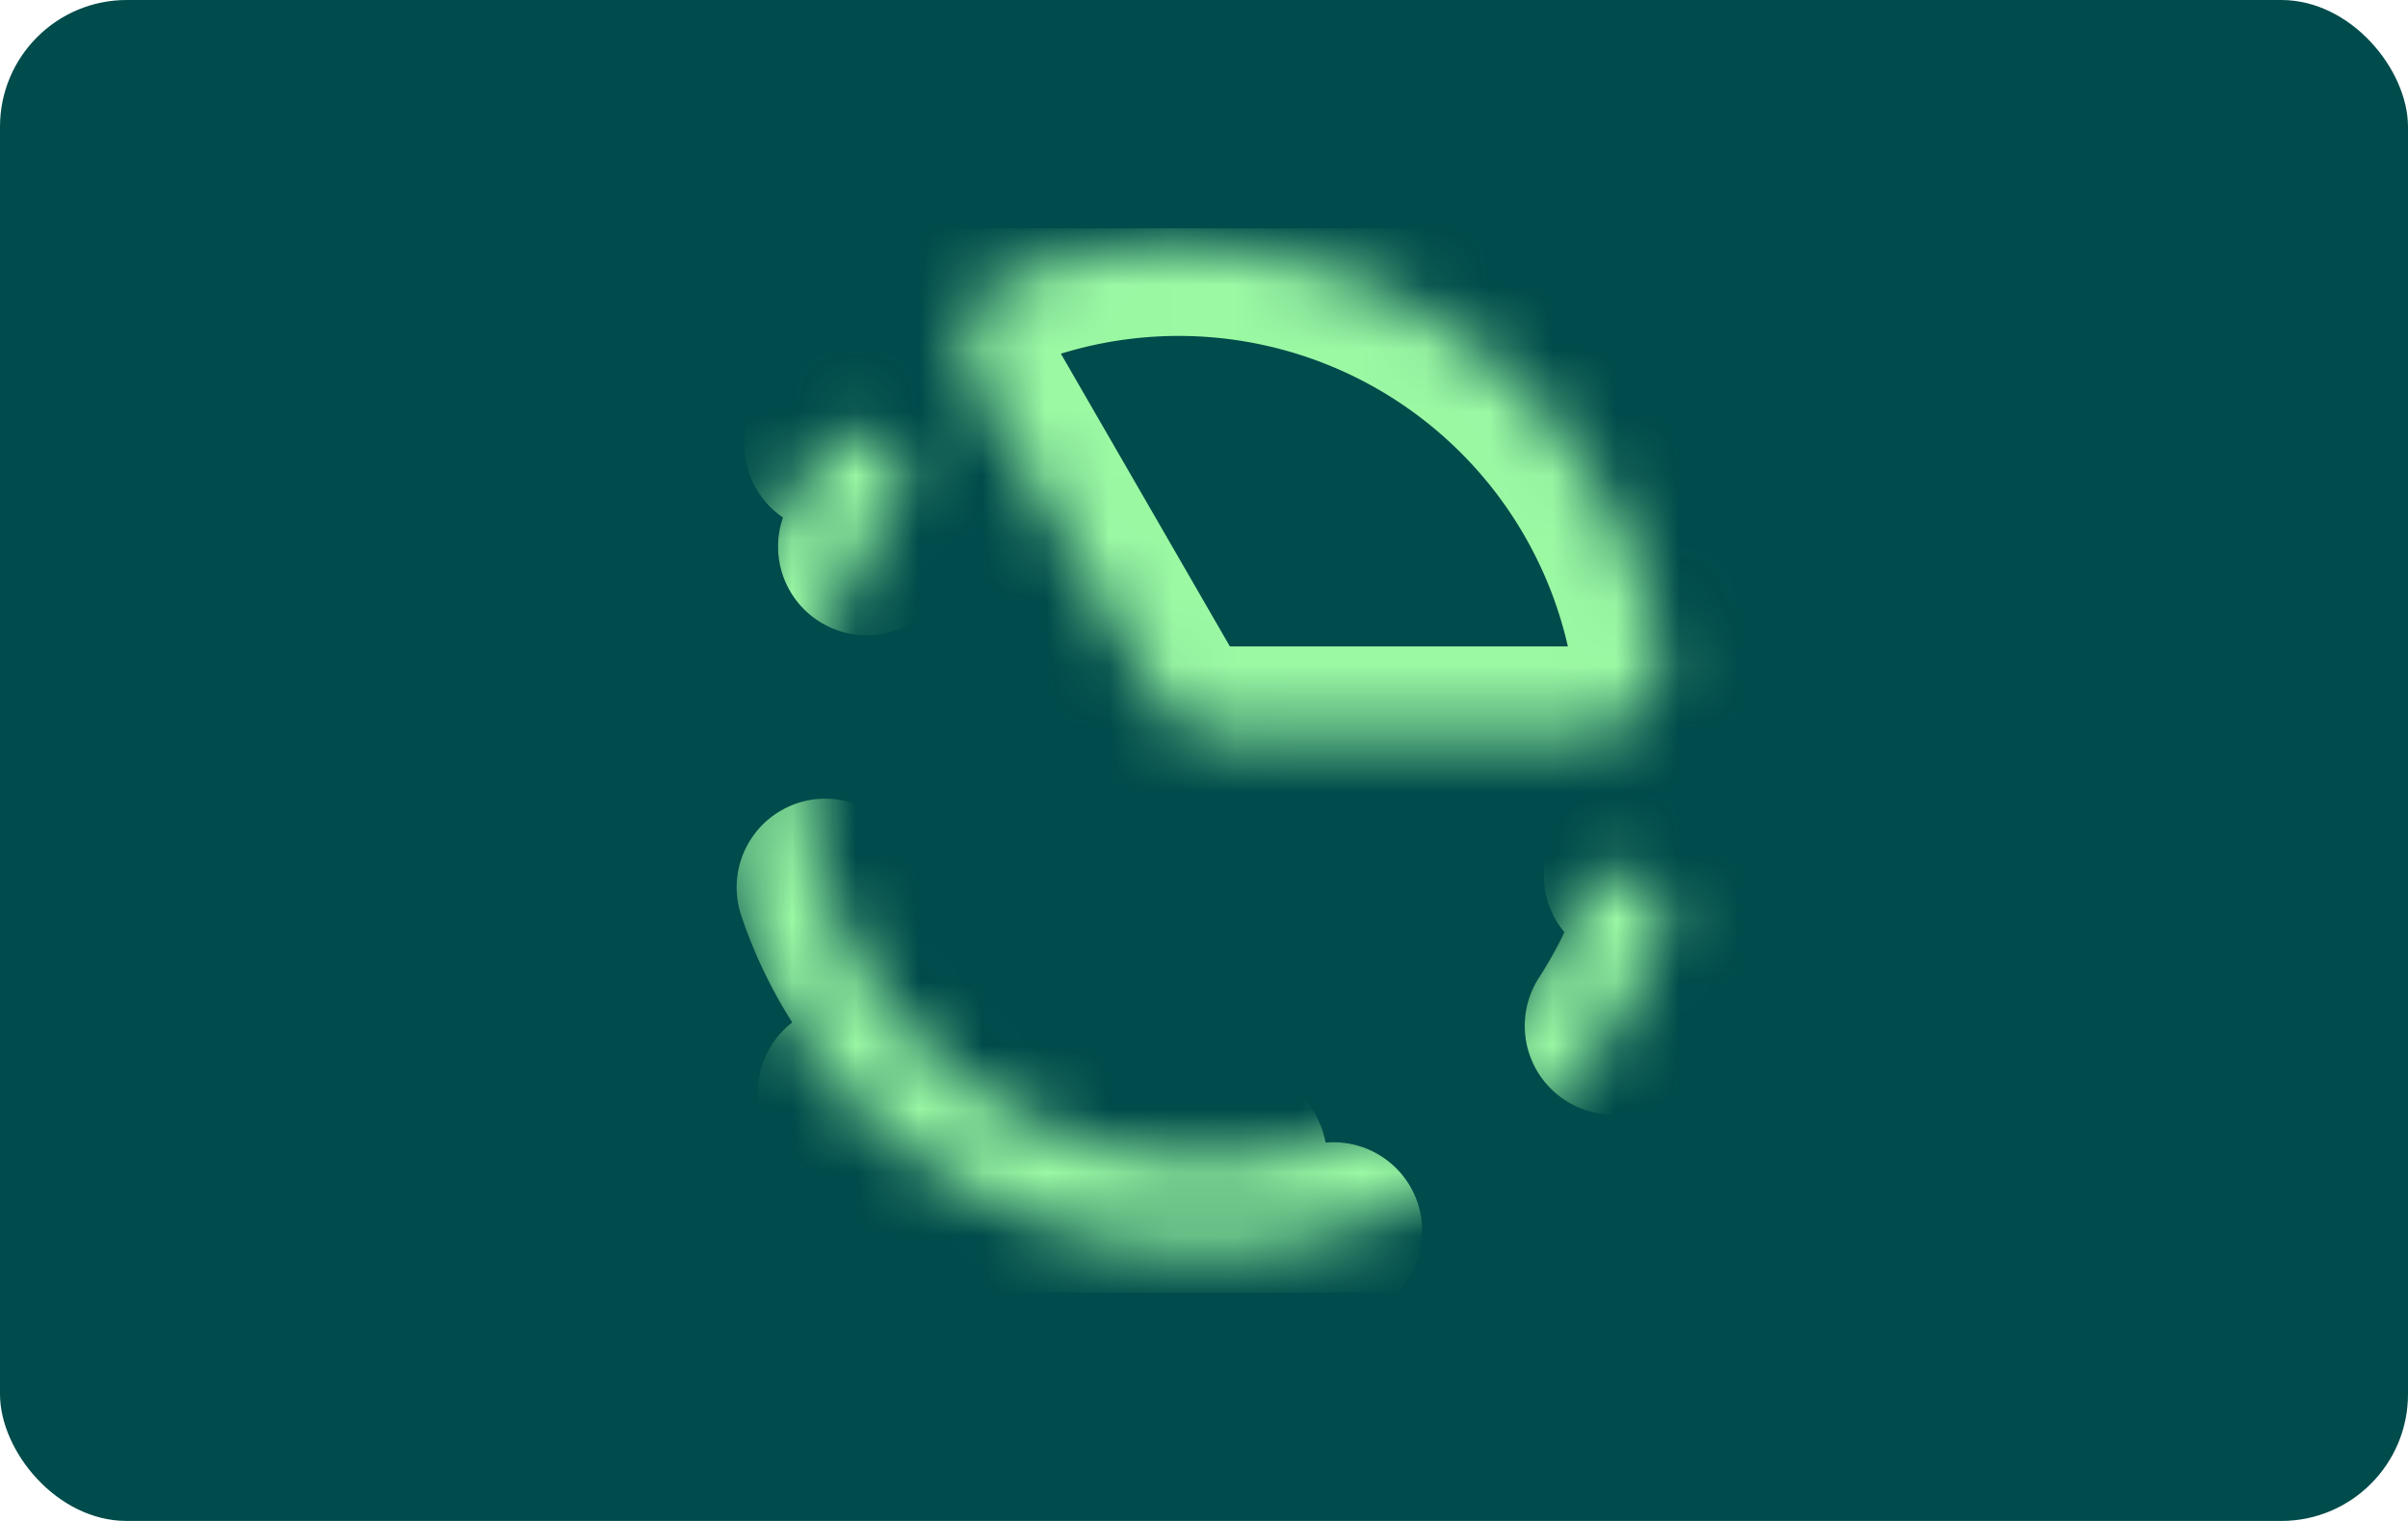 <svg width="38" height="24" role="img" viewBox="0 0 38 24" fill="none" aria-labelledby="pi-avardapartpayment" xmlns="http://www.w3.org/2000/svg"><title id="pi-avardapartpayment">Avarda Part Payment</title><rect width="38" height="24" rx="2" fill="#004B4B"/><g clip-path="url(#pi-clip0_2650_1178)"><mask id="pi-path-2-inside-1_2650_1178" fill="#fff"><path d="M25.762 13.812c.373.1.598.485.464.848a7.7 7.7 0 11-13.142-7.588c.247-.297.693-.295.966-.022.273.273.27.714.028 1.016a6.297 6.297 0 00-.317 7.435 6.304 6.304 0 007.65 2.32 6.302 6.302 0 003.457-3.526c.14-.36.52-.583.894-.483z"/></mask><path d="M25.762 13.812c.373.1.598.485.464.848a7.7 7.7 0 11-13.142-7.588c.247-.297.693-.295.966-.022v0c.273.273.27.714.028 1.016a6.297 6.297 0 00-.317 7.435 6.304 6.304 0 007.65 2.32 6.302 6.302 0 003.457-3.526c.14-.36.52-.583.894-.483v0z" stroke="#9BF9A4" stroke-width="2.8" stroke-linecap="round" stroke-linejoin="round" stroke-dasharray="2.8 5.6 8.4 11.2" mask="url(#pi-path-2-inside-1_2650_1178)"/><mask id="pi-path-3-inside-2_2650_1178" fill="#fff"><path d="M15.45 6.144c-.387-.67-.16-1.54.57-1.798a7.7 7.7 0 0110.153 5.862c.14.76-.5 1.392-1.273 1.392h-5.492a1.4 1.4 0 01-1.212-.7L15.45 6.144z"/></mask><path d="M15.45 6.144c-.387-.67-.16-1.54.57-1.798a7.7 7.7 0 0110.153 5.862c.14.76-.5 1.392-1.273 1.392h-5.492a1.4 1.4 0 01-1.212-.7L15.45 6.144z" stroke="#9BF9A4" stroke-width="2.8" mask="url(#pi-path-3-inside-2_2650_1178)"/></g><defs><clipPath id="pi-clip0_2650_1178"><path fill="#fff" transform="translate(10.6 3.6)" d="M0 0h16.8v16.8H0z"/></clipPath></defs></svg>
